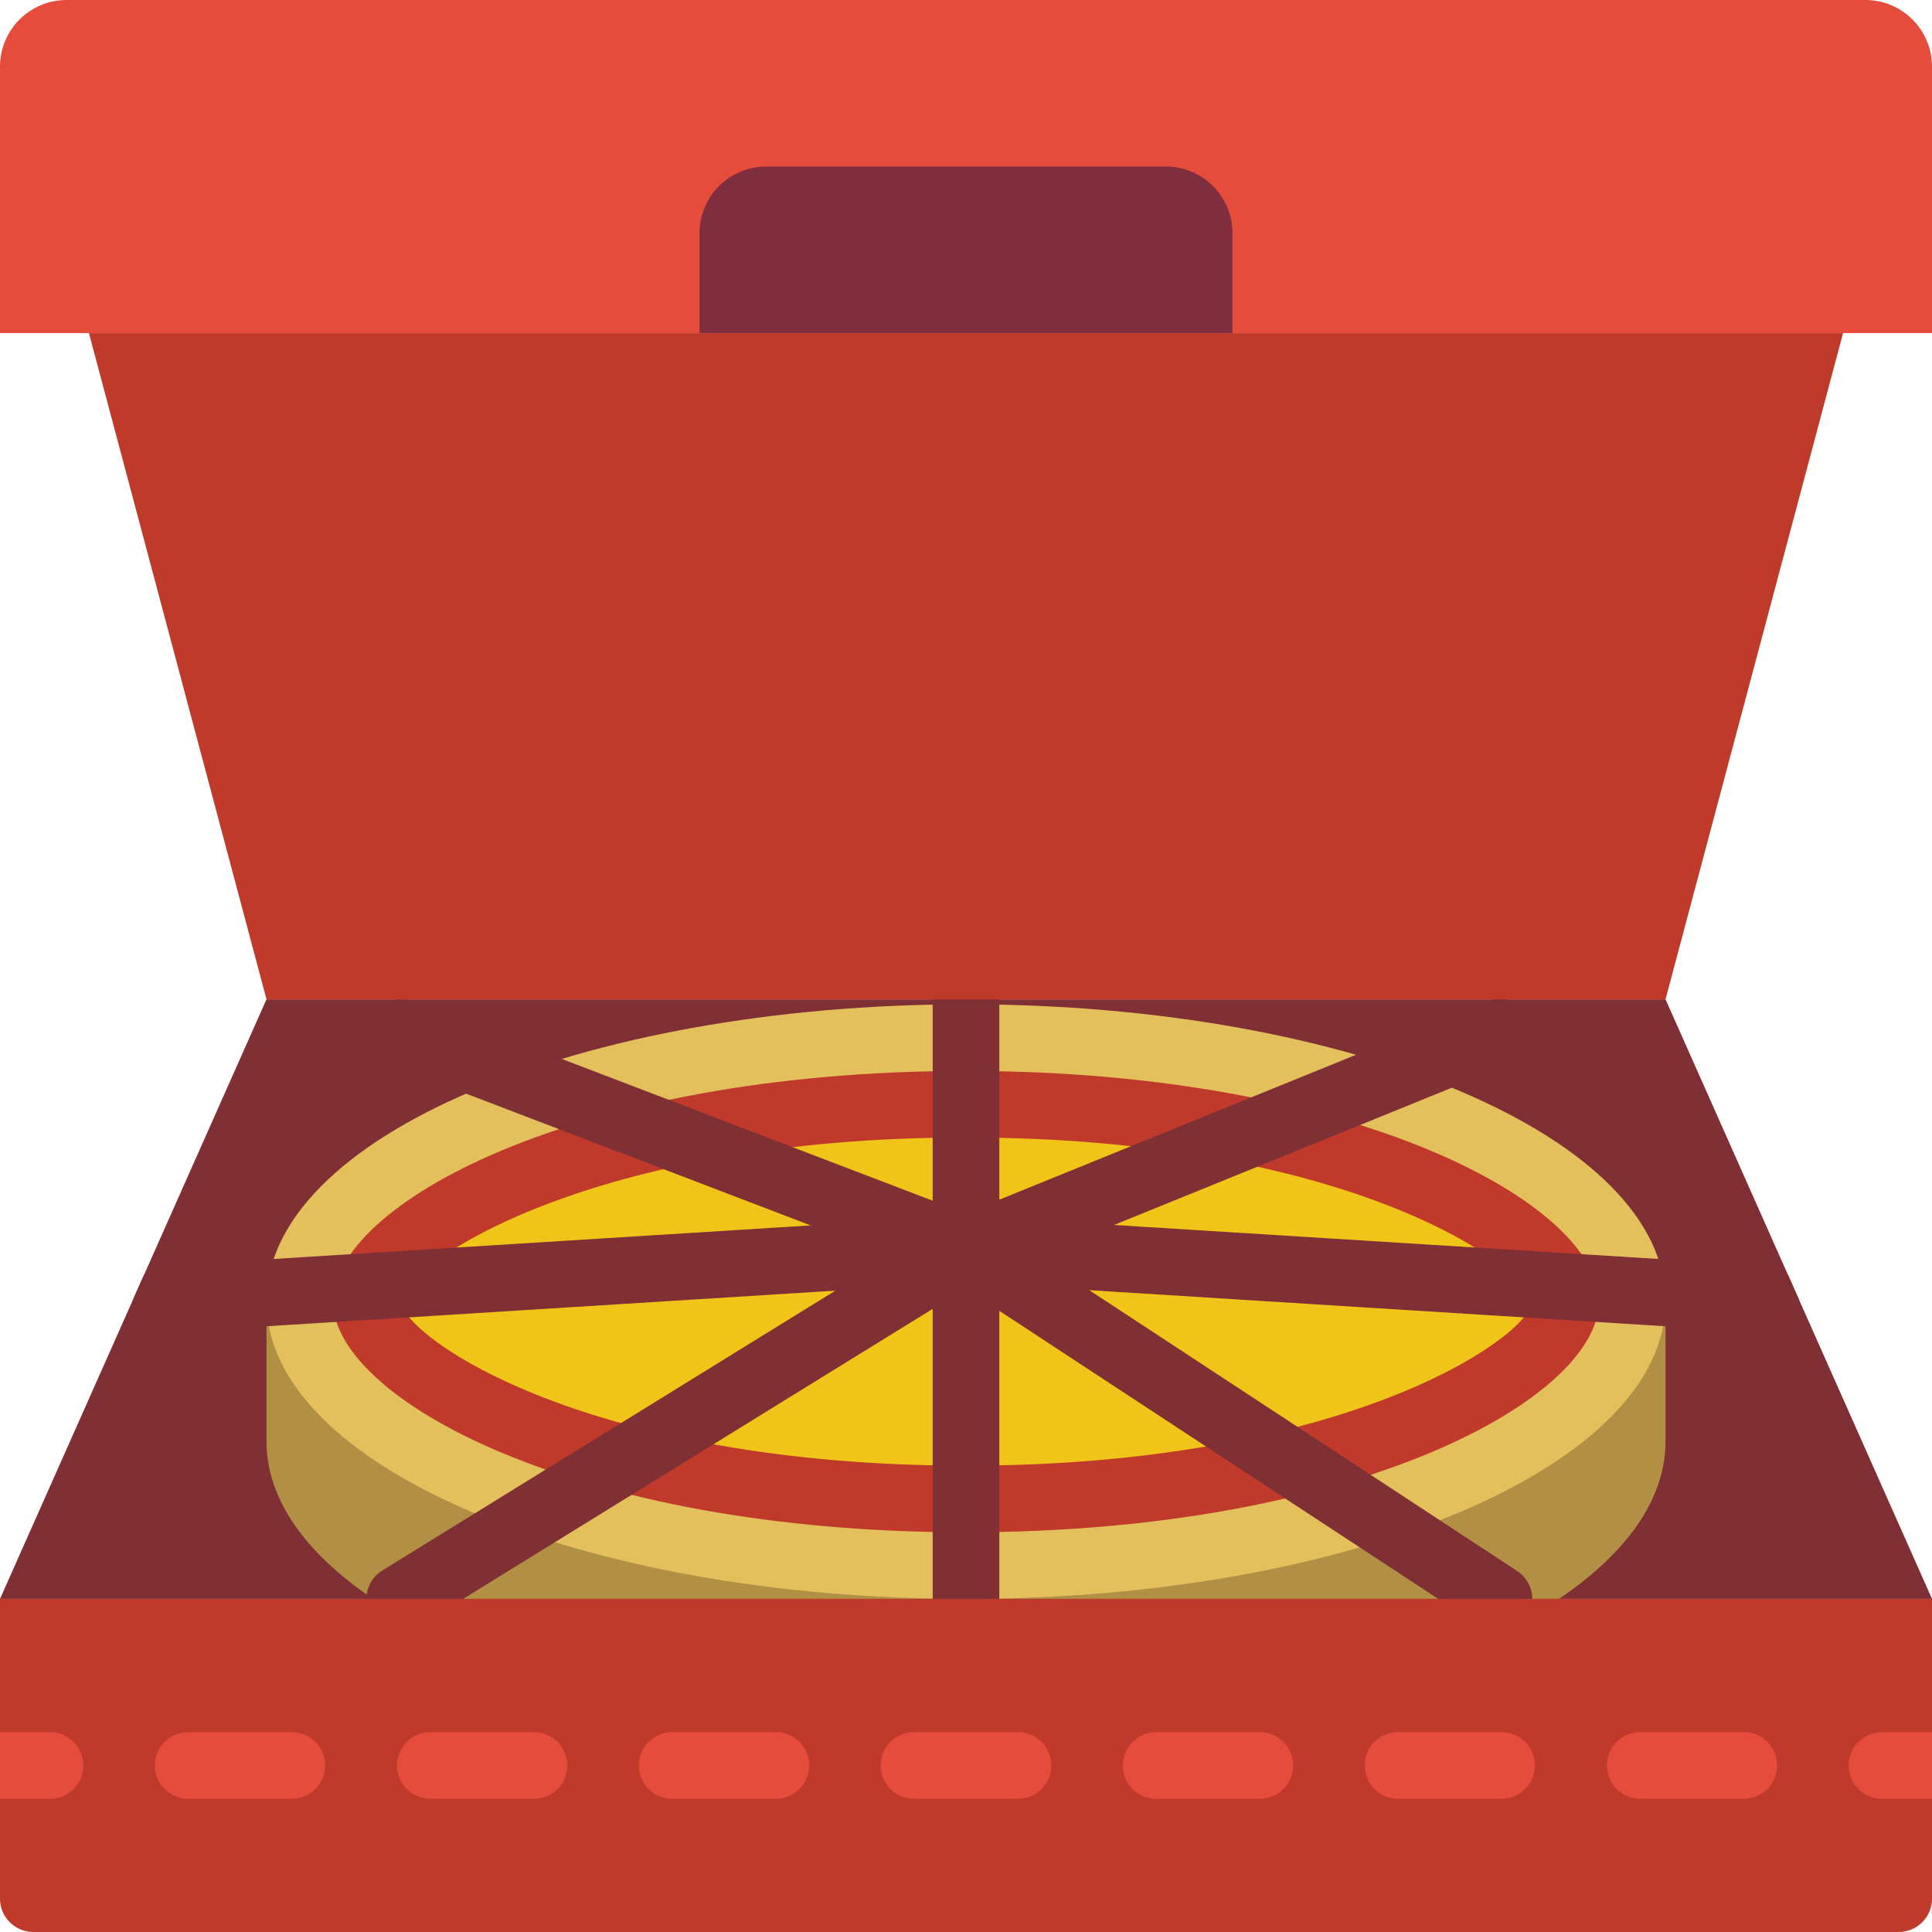 <svg height="512pt" viewBox="0 0 512 512" width="512pt" xmlns="http://www.w3.org/2000/svg"><path d="m512 423.723h-512l35.309-79.445 2.828-6.355 32.484-73.094h370.758l32.484 73.094 2.828 6.355zm0 0" fill="#802f34"/><path d="m441.379 344.938v37.078c0 15.297-10.379 29.66-28.246 41.707h-314.266c-17.867-12.047-28.246-26.41-28.246-41.707v-37.078zm0 0" fill="#b19046"/><path d="m441.379 344.938c0-43.512-82.996-78.785-185.379-78.785s-185.379 35.273-185.379 78.785 82.996 78.785 185.379 78.785 185.379-35.273 185.379-78.785zm0 0" fill="#e4c05c"/><path d="m256 406.07c-103.918 0-167.723-35.602-167.723-61.133 0-25.527 63.805-61.129 167.723-61.129s167.723 35.609 167.723 61.129-63.805 61.133-167.723 61.133zm0 0" fill="#c03a2b"/><path d="m256 388.414c-99.336 0-148.152-33.176-150.07-43.715 1.934-10.062 50.75-43.254 150.07-43.254s148.152 33.191 150.07 43.715c-1.918 10.078-50.734 43.254-150.07 43.254zm0 0" fill="#f0c419"/><g fill="#802f34"><path d="m256 432.551c-4.875 0-8.828-3.953-8.828-8.828v-167.723c0-4.875 3.953-8.828 8.828-8.828s8.828 3.953 8.828 8.828v167.723c0 4.875-3.953 8.828-8.828 8.828zm0 0"/><path d="m105.93 432.551c-3.949.004-7.418-2.617-8.496-6.414-1.082-3.797.492-7.852 3.855-9.926l134.875-83.305-133.383-51.008c-4.484-1.785-6.703-6.844-4.98-11.352 1.723-4.508 6.75-6.797 11.281-5.137l150.07 57.379c3.137 1.199 5.32 4.074 5.633 7.418.316 3.344-1.293 6.574-4.152 8.34l-150.066 92.691c-1.391.859-2.996 1.316-4.637 1.312zm0 0"/><path d="m264.828 330.504c.246 4.859-3.445 9.023-8.297 9.359h-.531l-211.332 13.238h-.531c-4.652-.043-8.496-3.652-8.828-8.297v-.527l2.828-6.355c1.473-1.445 3.414-2.32 5.473-2.473l211.859-13.242h1.062c4.449.305 7.992 3.848 8.297 8.297zm0 0"/><path d="m397.242 432.551c-1.719 0-3.402-.504-4.84-1.445l-141.238-92.691c-2.742-1.801-4.258-4.973-3.938-8.238.32-3.266 2.426-6.082 5.465-7.316l141.238-57.379c2.945-1.312 6.375-.918 8.941 1.035s3.863 5.148 3.387 8.34c-.48 3.188-2.66 5.863-5.688 6.973l-125.66 51.051 127.176 83.465c3.266 2.141 4.734 6.172 3.617 9.91-1.121 3.738-4.559 6.301-8.461 6.297zm0 0"/><path d="m476.691 344.277v.527c-.332 4.645-4.176 8.254-8.828 8.297h-.531l-211.332-13.238h-.531c-4.875-.148-8.707-4.219-8.562-9.094.148-4.875 4.219-8.707 9.094-8.562h.531l211.859 13.242c2.059.152 4 1.027 5.473 2.473zm0 0"/></g><path d="m512 423.723v79.449c0 4.875-3.953 8.828-8.828 8.828h-494.344c-4.875 0-8.828-3.953-8.828-8.828v-79.449zm0 0" fill="#c03a2b"/><path d="m22.07 467.863c0 4.875-3.953 8.828-8.828 8.828h-13.242v-17.656h13.242c4.875 0 8.828 3.953 8.828 8.828zm0 0" fill="#e64c3c"/><path d="m462.125 459.035h-27.453c-4.875 0-8.828 3.953-8.828 8.828s3.953 8.828 8.828 8.828h27.453c4.875 0 8.828-3.953 8.828-8.828s-3.953-8.828-8.828-8.828zm-64.176 0h-27.457c-4.875 0-8.824 3.953-8.824 8.828s3.949 8.828 8.824 8.828h27.457c4.875 0 8.824-3.953 8.824-8.828s-3.949-8.828-8.824-8.828zm-64.09 0h-27.453c-4.875 0-8.828 3.953-8.828 8.828s3.953 8.828 8.828 8.828h27.453c4.875 0 8.828-3.953 8.828-8.828s-3.953-8.828-8.828-8.828zm-64.09 0h-27.539c-4.875 0-8.828 3.953-8.828 8.828s3.953 8.828 8.828 8.828h27.539c4.875 0 8.828-3.953 8.828-8.828s-3.953-8.828-8.828-8.828zm-64.176 0h-27.453c-4.875 0-8.828 3.953-8.828 8.828s3.953 8.828 8.828 8.828h27.453c4.875 0 8.828-3.953 8.828-8.828s-3.953-8.828-8.828-8.828zm-64.086 0h-27.457c-4.875 0-8.824 3.953-8.824 8.828s3.949 8.828 8.824 8.828h27.457c4.875 0 8.824-3.953 8.824-8.828s-3.949-8.828-8.824-8.828zm-64.18 0h-27.453c-4.875 0-8.828 3.953-8.828 8.828s3.953 8.828 8.828 8.828h27.453c4.875 0 8.828-3.953 8.828-8.828s-3.953-8.828-8.828-8.828zm0 0" fill="#e64c3c"/><path d="m512 459.035v17.656h-13.242c-4.875 0-8.828-3.953-8.828-8.828s3.953-8.828 8.828-8.828zm0 0" fill="#e64c3c"/><path d="m488.43 88.277-47.051 176.551h-370.758l-47.051-176.551zm0 0" fill="#c03a2b"/><path d="m17.656 0h476.688c9.75 0 17.656 7.906 17.656 17.656v70.621h-512v-70.621c0-9.75 7.906-17.656 17.656-17.656zm0 0" fill="#e64c3c"/><path d="m203.035 44.137h105.93c9.75 0 17.656 7.906 17.656 17.656v26.484h-141.242v-26.484c0-9.75 7.906-17.656 17.656-17.656zm0 0" fill="#802d40"/></svg>